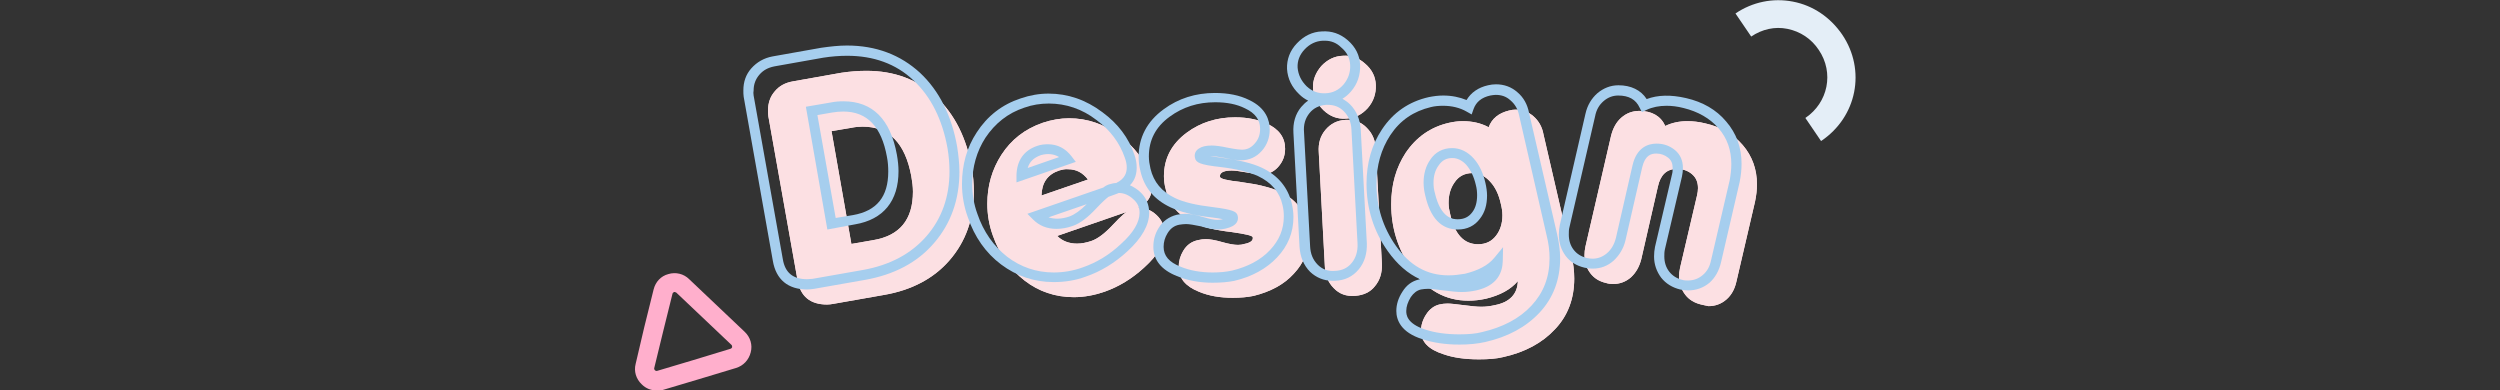 <?xml version="1.0" encoding="utf-8"?>
<!-- Generator: Adobe Illustrator 27.9.0, SVG Export Plug-In . SVG Version: 6.00 Build 0)  -->
<svg version="1.1" id="Layer_1" xmlns="http://www.w3.org/2000/svg" xmlns:xlink="http://www.w3.org/1999/xlink" x="0px" y="0px"
	 viewBox="0 0 779.9 121.8" style="enable-background:new 0 0 779.9 121.8;" xml:space="preserve">
<rect x="0" y="0" width="779.9" height="121.8" fill="#333333" stroke="none"/>
<style type="text/css">
	.st0{fill:#FFAFCC;}
	.st1{fill:#E4EEF7;}
	.st2{fill:#FCE0E3;}
	.st3{fill:#A6CEEE;}
</style>
<g>
	<path class="st0" d="M204.8,121.8c-1.7,0-3.3-0.6-4.6-1.9c-1.8-1.7-2.5-4.1-1.9-6.4L201,102l2.9-11.7c0.6-2.4,2.3-4.2,4.6-4.8
		c2.3-0.7,4.8-0.1,6.5,1.6l17.3,16.4c1.8,1.7,2.5,4.1,1.9,6.4c-0.6,2.4-2.3,4.2-4.6,4.9l-11.6,3.5l-11.4,3.4
		C206.1,121.7,205.4,121.8,204.8,121.8z M210.5,91.1c-0.1,0-0.2,0-0.2,0c-0.2,0.1-0.4,0.2-0.5,0.5l-2.9,11.7l-2.8,11.5
		c-0.1,0.3,0.1,0.6,0.2,0.7c0.1,0.1,0.4,0.3,0.7,0.2l11.4-3.4l11.5-3.5c0.3-0.1,0.5-0.4,0.5-0.5c0-0.2,0-0.5-0.2-0.7L211,91.3
		C210.8,91.2,210.6,91.1,210.5,91.1z"/>
</g>
<g>
	<path class="st1" d="M568.1,44l-4.9-7.2c7.1-4.8,9-14.1,4.2-21.2c-2.3-3.5-5.8-5.8-9.8-6.6c-3.9-0.8-7.9,0.1-11.3,2.4l-4.9-7.2
		c5.3-3.6,11.7-4.9,17.9-3.7c6.3,1.2,11.7,4.9,15.4,10.3C582.2,21.9,579.3,36.5,568.1,44z"/>
</g>
<g>
	<g>
		<g>
			<g>
				<path class="st2" d="M275.8,92l-15.9,2.8c-0.6,0.1-1.2,0.2-1.9,0.2c-5.2,0-8.3-2.5-9.2-7.6l-9.1-51.1c-0.1-0.6-0.1-1.2-0.1-1.9
					c0-2.3,0.7-4.3,2.1-5.9c1.4-1.7,3.3-2.7,5.6-3.1l15.2-2.7c2.7-0.4,5.2-0.6,7.8-0.6c8.7,0,15.9,2.7,21.7,8.1
					c5.8,5.4,9.5,12.8,11.2,22.2c0.4,2.5,0.6,5,0.6,7.5c0,8.3-2.5,15.4-7.5,21.2C291.4,86.8,284.5,90.5,275.8,92z M265.4,39.9l-6,1
					l6.2,35.2l6.9-1.2c8.2-1.4,12.3-6.4,12.3-15.1c0-1.5-0.2-3.1-0.5-4.8c-1.9-10.3-6.9-15.5-15.2-15.5
					C268.1,39.5,266.8,39.6,265.4,39.9z"/>
			</g>
		</g>
		<g>
			<g>
				<path class="st2" d="M353.8,65.3l-24,8.3c1.6,1.6,3.7,2.4,6.2,2.4c1.4,0,2.9-0.3,4.4-0.8c2.1-0.7,4.4-2.5,6.9-5.2
					c2.5-2.7,4.4-4.3,5.6-4.8c0.7-0.2,1.5-0.4,2.2-0.4c2.2,0,4.1,0.8,5.7,2.3c1.6,1.5,2.5,3.4,2.5,5.5c0,3.4-2.1,7-6.3,10.8
					c-3.8,3.5-7.9,6-12.4,7.6c-3.2,1.1-6.4,1.7-9.6,1.7c-5.7,0-10.9-1.7-15.4-5.2c-4.5-3.5-7.8-8.1-9.9-14.1
					c-1.1-3.1-1.7-6.4-1.7-9.8c0-5.7,1.5-10.8,4.4-15.3c3.1-4.8,7.4-8.1,12.9-10c2.7-0.9,5.5-1.4,8.2-1.4c5.7,0,11,1.8,15.8,5.5
					c4.6,3.4,7.8,7.6,9.4,12.5c0.4,1.2,0.6,2.4,0.6,3.5C359.4,61.7,357.5,64,353.8,65.3z M330.4,53.2c-3.6,1.2-5.4,3.8-5.5,7.8
					l14.5-5c-1.7-2.2-3.7-3.2-6.2-3.2C332.4,52.7,331.4,52.9,330.4,53.2z"/>
			</g>
		</g>
		<g>
			<g>
				<path class="st2" d="M391.1,92.3c-1.9,0.4-4.1,0.6-6.5,0.6c-4,0-7.5-0.6-10.6-1.9c-4.2-1.7-6.3-4.2-6.3-7.7c0-1.8,0.5-3.5,1.4-5
					c1.1-1.9,2.7-3,4.7-3.4c0.8-0.2,1.6-0.3,2.4-0.3c1.2,0,2.9,0.3,5,0.9c2.1,0.6,3.8,0.9,5,0.9c0.7,0,1.4-0.1,2-0.3
					c2-0.4,2.8-1.1,2.6-2.1c-0.1-0.5-2.3-1-6.5-1.6c-5.2-0.6-9.3-1.6-12.1-3c-4.6-2.2-7.5-5.6-8.5-10.2c-0.4-1.4-0.6-2.8-0.6-4.2
					c0-5.6,2.4-10.1,7.1-13.6c4.3-3.2,9.4-4.8,15.1-4.8c3.9,0,7.2,0.7,10,2c3.7,1.7,5.6,4.3,5.6,7.8c0,2.2-0.7,4-2.1,5.6
					c-1.4,1.6-3.1,2.4-5.2,2.4c-0.9,0-2.5-0.2-4.6-0.6c-2.2-0.4-3.8-0.6-4.8-0.6c-1.4,0-2.5,0.2-3.1,0.7c-0.4,0.3-0.6,0.7-0.5,1.3
					c0.1,0.6,2.3,1.1,6.6,1.6c5.2,0.7,9.3,1.7,12.1,3c4.6,2.2,7.5,5.6,8.5,10.2c0.3,1.3,0.5,2.6,0.5,3.9c0,4.4-1.6,8.2-4.7,11.5
					C400.5,88.8,396.3,91,391.1,92.3z"/>
			</g>
		</g>
		<g>
			<g>
				<path class="st2" d="M419.9,37c-2.7,0.2-5-0.7-7-2.6c-2-1.9-3.1-4.2-3.3-6.9c-0.1-2.5,0.8-4.8,2.6-6.9c1.9-2,4.1-3.1,6.7-3.2
					c2.6-0.2,4.9,0.6,7,2.5c2.1,1.8,3.2,4,3.3,6.6c0.1,2.7-0.7,5.1-2.5,7.2C424.8,35.8,422.6,36.9,419.9,37z M422.7,92.3
					c-2.7,0.2-4.9-0.6-6.6-2.4c-1.8-1.8-2.7-4-2.8-6.8l-1.9-35.6c-0.2-2.8,0.5-5.1,2.1-7c1.6-1.9,3.7-3,6.3-3.1
					c2.7-0.1,4.9,0.7,6.6,2.5c1.8,1.8,2.7,4,2.8,6.8l1.9,35.6c0.1,2.8-0.6,5.1-2.2,7C427.5,91.1,425.4,92.1,422.7,92.3z"/>
			</g>
		</g>
		<g>
			<g>
				<path class="st2" d="M473.5,87.7c-2.2,2.6-5.5,4.4-10,5.5c-1.9,0.4-3.6,0.6-5.4,0.6c-7.2,0-13.1-3.3-17.8-10
					c-4.2-6-6.3-12.7-6.3-20.1c0-6.1,1.5-11.4,4.5-16c3.3-4.9,7.8-8.1,13.6-9.4c1.4-0.3,2.7-0.5,4.2-0.5c3,0,5.7,0.6,8.1,1.9
					c1-2.7,3.1-4.4,6.3-5.2c0.7-0.2,1.5-0.3,2.1-0.3c2.2,0,4,0.7,5.6,2.1c1.6,1.4,2.7,3.3,3.1,5.6l8.7,37.6c0.6,2.5,0.9,5,0.9,7.4
					c0,6.3-2,11.6-6,15.8c-4,4.3-9.4,7.2-16.2,8.7c-2,0.5-4.5,0.7-7.5,0.7c-4.3,0-8-0.5-11.1-1.6c-4.7-1.5-7-3.9-7-7.3
					c0-1.7,0.5-3.4,1.6-5.1c1.1-1.7,2.5-2.7,4.1-3.1c0.8-0.2,1.7-0.3,2.6-0.3c1,0,2.6,0.2,5,0.5c2.3,0.3,4.2,0.5,5.5,0.5
					c1.5,0,2.9-0.2,4.2-0.5C471,94.3,473.4,91.7,473.5,87.7z M451.9,63.3c0,1.2,0.2,2.3,0.5,3.5c1.4,6.3,4.3,9.4,8.7,9.4
					c2.4,0,4.3-0.9,5.7-2.8c1.2-1.6,1.9-3.7,1.9-6.2c0-1.2-0.2-2.4-0.5-3.6c-0.6-2.8-1.7-5.2-3.3-6.9c-1.6-1.8-3.5-2.7-5.6-2.7
					c-2.4,0-4.3,1-5.6,3C452.5,58.7,451.9,60.8,451.9,63.3z"/>
			</g>
		</g>
		<g>
			<g>
				<path class="st2" d="M530.7,95c-2.1-0.5-3.8-1.5-5-3.1c-1.2-1.6-1.9-3.5-1.9-5.6c0-0.9,0.1-1.8,0.3-2.7l5.3-22.6
					c0.2-0.8,0.3-1.6,0.3-2.3c0-1.9-0.6-3.3-1.9-4.4c-1.3-1.1-2.9-1.6-4.7-1.6c-3.1,0-5.1,1.8-5.9,5.5l-5.2,22.7
					c-0.6,2.3-1.6,4.1-3.2,5.6c-1.6,1.4-3.5,2.1-5.6,2.1c-0.7,0-1.5-0.1-2.1-0.3c-2.2-0.5-3.8-1.5-5-3.1c-1.2-1.6-1.8-3.5-1.8-5.6
					c0-0.9,0.1-1.8,0.3-2.7l8-34.6c0.6-2.3,1.6-4.2,3.2-5.6c1.6-1.4,3.5-2.1,5.6-2.1c3.9,0,6.7,1.6,8.1,4.7c2-1,4.4-1.5,6.9-1.5
					c1.7,0,3.6,0.2,5.6,0.7c4.9,1.1,8.8,3.4,11.7,6.8c2.9,3.4,4.4,7.5,4.4,12.2c0,1.7-0.2,3.5-0.6,5.4l-5.8,24.9
					c-0.5,2.3-1.5,4.2-3.1,5.6c-1.6,1.4-3.5,2.1-5.6,2.1C532.2,95.3,531.4,95.2,530.7,95z"/>
			</g>
		</g>
	</g>
	<g>
		<g>
			<g>
				<path class="st2" d="M275.8,92l-15.9,2.8c-0.6,0.1-1.2,0.2-1.9,0.2c-5.2,0-8.3-2.5-9.2-7.6l-9.1-51.1c-0.1-0.6-0.1-1.2-0.1-1.9
					c0-2.3,0.7-4.3,2.1-5.9c1.4-1.7,3.3-2.7,5.6-3.1l15.2-2.7c2.7-0.4,5.2-0.6,7.8-0.6c8.7,0,15.9,2.7,21.7,8.1
					c5.8,5.4,9.5,12.8,11.2,22.2c0.4,2.5,0.6,5,0.6,7.5c0,8.3-2.5,15.4-7.5,21.2C291.4,86.8,284.5,90.5,275.8,92z M265.4,39.9l-6,1
					l6.2,35.2l6.9-1.2c8.2-1.4,12.3-6.4,12.3-15.1c0-1.5-0.2-3.1-0.5-4.8c-1.9-10.3-6.9-15.5-15.2-15.5
					C268.1,39.5,266.8,39.6,265.4,39.9z"/>
			</g>
		</g>
		<g>
			<g>
				<path class="st2" d="M353.8,65.3l-24,8.3c1.6,1.6,3.7,2.4,6.2,2.4c1.4,0,2.9-0.3,4.4-0.8c2.1-0.7,4.4-2.5,6.9-5.2
					c2.5-2.7,4.4-4.3,5.6-4.8c0.7-0.2,1.5-0.4,2.2-0.4c2.2,0,4.1,0.8,5.7,2.3c1.6,1.5,2.5,3.4,2.5,5.5c0,3.4-2.1,7-6.3,10.8
					c-3.8,3.5-7.9,6-12.4,7.6c-3.2,1.1-6.4,1.7-9.6,1.7c-5.7,0-10.9-1.7-15.4-5.2c-4.5-3.5-7.8-8.1-9.9-14.1
					c-1.1-3.1-1.7-6.4-1.7-9.8c0-5.7,1.5-10.8,4.4-15.3c3.1-4.8,7.4-8.1,12.9-10c2.7-0.9,5.5-1.4,8.2-1.4c5.7,0,11,1.8,15.8,5.5
					c4.6,3.4,7.8,7.6,9.4,12.5c0.4,1.2,0.6,2.4,0.6,3.5C359.4,61.7,357.5,64,353.8,65.3z M330.4,53.2c-3.6,1.2-5.4,3.8-5.5,7.8
					l14.5-5c-1.7-2.2-3.7-3.2-6.2-3.2C332.4,52.7,331.4,52.9,330.4,53.2z"/>
			</g>
		</g>
		<g>
			<g>
				<path class="st2" d="M391.1,92.3c-1.9,0.4-4.1,0.6-6.5,0.6c-4,0-7.5-0.6-10.6-1.9c-4.2-1.7-6.3-4.2-6.3-7.7c0-1.8,0.5-3.5,1.4-5
					c1.1-1.9,2.7-3,4.7-3.4c0.8-0.2,1.6-0.3,2.4-0.3c1.2,0,2.9,0.3,5,0.9c2.1,0.6,3.8,0.9,5,0.9c0.7,0,1.4-0.1,2-0.3
					c2-0.4,2.8-1.1,2.6-2.1c-0.1-0.5-2.3-1-6.5-1.6c-5.2-0.6-9.3-1.6-12.1-3c-4.6-2.2-7.5-5.6-8.5-10.2c-0.4-1.4-0.6-2.8-0.6-4.2
					c0-5.6,2.4-10.1,7.1-13.6c4.3-3.2,9.4-4.8,15.1-4.8c3.9,0,7.2,0.7,10,2c3.7,1.7,5.6,4.3,5.6,7.8c0,2.2-0.7,4-2.1,5.6
					c-1.4,1.6-3.1,2.4-5.2,2.4c-0.9,0-2.5-0.2-4.6-0.6c-2.2-0.4-3.8-0.6-4.8-0.6c-1.4,0-2.5,0.2-3.1,0.7c-0.4,0.3-0.6,0.7-0.5,1.3
					c0.1,0.6,2.3,1.1,6.6,1.6c5.2,0.7,9.3,1.7,12.1,3c4.6,2.2,7.5,5.6,8.5,10.2c0.3,1.3,0.5,2.6,0.5,3.9c0,4.4-1.6,8.2-4.7,11.5
					C400.5,88.8,396.3,91,391.1,92.3z"/>
			</g>
		</g>
		<g>
			<g>
				<path class="st2" d="M419.9,37c-2.7,0.2-5-0.7-7-2.6c-2-1.9-3.1-4.2-3.3-6.9c-0.1-2.5,0.8-4.8,2.6-6.9c1.9-2,4.1-3.1,6.7-3.2
					c2.6-0.2,4.9,0.6,7,2.5c2.1,1.8,3.2,4,3.3,6.6c0.1,2.7-0.7,5.1-2.5,7.2C424.8,35.8,422.6,36.9,419.9,37z M422.7,92.3
					c-2.7,0.2-4.9-0.6-6.6-2.4c-1.8-1.8-2.7-4-2.8-6.8l-1.9-35.6c-0.2-2.8,0.5-5.1,2.1-7c1.6-1.9,3.7-3,6.3-3.1
					c2.7-0.1,4.9,0.7,6.6,2.5c1.8,1.8,2.7,4,2.8,6.8l1.9,35.6c0.1,2.8-0.6,5.1-2.2,7C427.5,91.1,425.4,92.1,422.7,92.3z"/>
			</g>
		</g>
		<g>
			<g>
				<path class="st2" d="M473.5,87.7c-2.2,2.6-5.5,4.4-10,5.5c-1.9,0.4-3.6,0.6-5.4,0.6c-7.2,0-13.1-3.3-17.8-10
					c-4.2-6-6.3-12.7-6.3-20.1c0-6.1,1.5-11.4,4.5-16c3.3-4.9,7.8-8.1,13.6-9.4c1.4-0.3,2.7-0.5,4.2-0.5c3,0,5.7,0.6,8.1,1.9
					c1-2.7,3.1-4.4,6.3-5.2c0.7-0.2,1.5-0.3,2.1-0.3c2.2,0,4,0.7,5.6,2.1c1.6,1.4,2.7,3.3,3.1,5.6l8.7,37.6c0.6,2.5,0.9,5,0.9,7.4
					c0,6.3-2,11.6-6,15.8c-4,4.3-9.4,7.2-16.2,8.7c-2,0.5-4.5,0.7-7.5,0.7c-4.3,0-8-0.5-11.1-1.6c-4.7-1.5-7-3.9-7-7.3
					c0-1.7,0.5-3.4,1.6-5.1c1.1-1.7,2.5-2.7,4.1-3.1c0.8-0.2,1.7-0.3,2.6-0.3c1,0,2.6,0.2,5,0.5c2.3,0.3,4.2,0.5,5.5,0.5
					c1.5,0,2.9-0.2,4.2-0.5C471,94.3,473.4,91.7,473.5,87.7z M451.9,63.3c0,1.2,0.2,2.3,0.5,3.5c1.4,6.3,4.3,9.4,8.7,9.4
					c2.4,0,4.3-0.9,5.7-2.8c1.2-1.6,1.9-3.7,1.9-6.2c0-1.2-0.2-2.4-0.5-3.6c-0.6-2.8-1.7-5.2-3.3-6.9c-1.6-1.8-3.5-2.7-5.6-2.7
					c-2.4,0-4.3,1-5.6,3C452.5,58.7,451.9,60.8,451.9,63.3z"/>
			</g>
		</g>
		<g>
			<g>
				<path class="st2" d="M530.7,95c-2.1-0.5-3.8-1.5-5-3.1c-1.2-1.6-1.9-3.5-1.9-5.6c0-0.9,0.1-1.8,0.3-2.7l5.3-22.6
					c0.2-0.8,0.3-1.6,0.3-2.3c0-1.9-0.6-3.3-1.9-4.4c-1.3-1.1-2.9-1.6-4.7-1.6c-3.1,0-5.1,1.8-5.9,5.5l-5.2,22.7
					c-0.6,2.3-1.6,4.1-3.2,5.6c-1.6,1.4-3.5,2.1-5.6,2.1c-0.7,0-1.5-0.1-2.1-0.3c-2.2-0.5-3.8-1.5-5-3.1c-1.2-1.6-1.8-3.5-1.8-5.6
					c0-0.9,0.1-1.8,0.3-2.7l8-34.6c0.6-2.3,1.6-4.2,3.2-5.6c1.6-1.4,3.5-2.1,5.6-2.1c3.9,0,6.7,1.6,8.1,4.7c2-1,4.4-1.5,6.9-1.5
					c1.7,0,3.6,0.2,5.6,0.7c4.9,1.1,8.8,3.4,11.7,6.8c2.9,3.4,4.4,7.5,4.4,12.2c0,1.7-0.2,3.5-0.6,5.4l-5.8,24.9
					c-0.5,2.3-1.5,4.2-3.1,5.6c-1.6,1.4-3.5,2.1-5.6,2.1C532.2,95.3,531.4,95.2,530.7,95z"/>
			</g>
		</g>
	</g>
	<g>
		<g>
			<g>
				<g>
					<path class="st3" d="M251.8,90.3c-6,0-9.7-3.1-10.7-8.9L232,30.2c-0.1-0.7-0.1-1.3-0.1-2c0-2.7,0.8-5,2.5-6.9
						c1.7-1.9,3.9-3.2,6.6-3.7l15.2-2.7c2.8-0.4,5.5-0.7,8-0.7c9.1,0,16.7,2.9,22.8,8.5c6,5.6,9.9,13.4,11.6,23.1
						c0.4,2.6,0.7,5.2,0.7,7.8c0,8.7-2.7,16.2-7.9,22.2c-5.2,6.1-12.5,9.9-21.5,11.5l0,0l-15.9,2.8
						C253.3,90.2,252.6,90.3,251.8,90.3z M235.1,29.8l9.1,51c0.7,4.3,3.2,6.3,7.6,6.3c0.6,0,1.1-0.1,1.5-0.1l0.1,0l15.9-2.8
						c8.3-1.5,14.9-5,19.7-10.5c4.8-5.5,7.2-12.3,7.2-20.2c0-2.4-0.2-4.8-0.6-7.2c-1.6-9-5.2-16.2-10.7-21.3
						c-5.4-5.1-12.4-7.6-20.6-7.6c-2.4,0-5,0.2-7.5,0.6l-15.2,2.7c-2,0.4-3.5,1.2-4.7,2.6c-1.2,1.4-1.8,3-1.8,4.9
						C235,28.7,235,29.2,235.1,29.8z M258.1,71.6l-6.7-38.3l7.6-1.3c1.4-0.3,2.8-0.4,4.1-0.4c9.1,0,14.7,5.6,16.7,16.7
						c0.3,1.7,0.5,3.5,0.5,5.1c0,9.3-4.7,15.1-13.6,16.6L258.1,71.6z M255,35.9l5.7,32.1l5.4-0.9c7.4-1.3,11-5.7,11-13.6
						c0-1.4-0.1-3-0.4-4.5c-1.7-9.5-6.2-14.2-13.6-14.2c-1.1,0-2.3,0.1-3.5,0.3l0,0L255,35.9z"/>
				</g>
			</g>
			<g>
				<g>
					<path class="st3" d="M328.7,88c-6.1,0-11.6-1.9-16.4-5.5c-4.8-3.6-8.3-8.6-10.4-14.8c-1.2-3.3-1.8-6.8-1.8-10.3
						c0-6,1.5-11.4,4.6-16.1c3.3-5.1,7.9-8.7,13.7-10.6c2.9-1,5.8-1.5,8.7-1.5c6,0,11.6,1.9,16.8,5.8c4.9,3.6,8.2,8,10,13.3
						c0.5,1.4,0.7,2.7,0.7,4c0,1.7-0.4,3.8-2.1,5.5c1.1,0.5,2.1,1.1,3.1,2c2,1.8,2.9,4.1,2.9,6.6c0,3.8-2.3,7.9-6.8,12
						c-3.9,3.6-8.3,6.3-13,7.9C335.5,87.5,332.1,88,328.7,88z M327.2,32.3c-2.6,0-5.2,0.4-7.7,1.3c-5.1,1.7-9.1,4.9-12.1,9.4
						c-2.7,4.2-4.1,9.1-4.1,14.4c0,3.2,0.5,6.3,1.6,9.3c1.9,5.6,5.1,10.1,9.3,13.4c4.2,3.2,9.1,4.9,14.5,4.9c3,0,6.1-0.5,9.1-1.6
						c4.3-1.5,8.3-3.9,11.9-7.3c3.9-3.5,5.8-6.8,5.8-9.7c0-1.7-0.6-3.1-2-4.3c-1.3-1.2-2.8-1.9-4.5-1.9c-0.3,0.1-0.6,0.3-1,0.4
						l-2.2,0.8c-0.8,0.6-2,1.7-3.7,3.5c-2.7,2.9-5.1,4.8-7.5,5.6c-1.7,0.6-3.4,0.9-5,0.9c-3,0-5.4-1-7.3-2.9l-1.8-1.8l23.7-8.2
						c0.6-0.5,1.2-0.8,1.8-1l0.1,0c0.7-0.2,1.4-0.4,2.1-0.4c2.9-1.4,3.3-3.4,3.3-4.9c0-0.9-0.2-1.9-0.6-3c-1.6-4.6-4.5-8.6-8.9-11.8
						C337.6,34,332.5,32.3,327.2,32.3z M327.1,67.8c1.8,0.6,4.1,0.6,6.6-0.3c1.6-0.6,3.4-1.9,5.3-3.8L327.1,67.8z M317.1,56.9l0-2.2
						c0.1-4.6,2.3-7.8,6.5-9.2l0,0c1.1-0.4,2.3-0.5,3.3-0.5c3,0,5.5,1.3,7.4,3.8l1.3,1.7L317.1,56.9z M324.7,48.4
						c-2.2,0.8-3.5,2-4.1,4l9.8-3.4C328.8,48,326.8,47.8,324.7,48.4z"/>
				</g>
			</g>
			<g>
				<g>
					<path class="st3" d="M378.3,88.2c-4.1,0-7.9-0.7-11.2-2.1c-4.8-1.9-7.3-5-7.3-9.1c0-2.1,0.5-4,1.6-5.8c1.3-2.2,3.3-3.6,5.7-4.2
						c0.9-0.2,1.8-0.3,2.7-0.3c1.4,0,3.2,0.3,5.5,1c2,0.6,3.5,0.9,4.5,0.9c0.5,0,1.1-0.1,1.6-0.2l0.1,0c0,0,0.1,0,0.1,0
						c-0.8-0.2-2.1-0.4-3.8-0.6c-5.4-0.6-9.6-1.7-12.6-3.1c-5.1-2.4-8.2-6.1-9.4-11.2c-0.4-1.5-0.6-3-0.6-4.5
						c0-6.1,2.6-11.1,7.8-14.9c4.6-3.4,10-5.1,16-5.1c4.1,0,7.7,0.7,10.7,2.2c5.3,2.5,6.4,6.4,6.4,9.2c0,2.5-0.8,4.8-2.5,6.7
						c-1.7,1.9-3.9,2.9-6.4,2.9c-1,0-2.7-0.2-4.9-0.7c-2.1-0.4-3.6-0.6-4.5-0.6c-0.1,0-0.2,0-0.3,0c0.8,0.1,1.9,0.3,3.5,0.5
						c5.4,0.7,9.6,1.7,12.6,3.1c5.1,2.4,8.2,6.2,9.4,11.2c0.3,1.4,0.5,2.8,0.5,4.2c0,4.8-1.7,9-5.1,12.6c-3.3,3.5-7.8,6-13.3,7.3
						l0,0C383.2,88,380.9,88.2,378.3,88.2z M370,69.9c-0.7,0-1.4,0.1-2.1,0.2c-1.6,0.3-2.8,1.2-3.7,2.7c-0.8,1.3-1.2,2.7-1.2,4.2
						c0,2.8,1.7,4.8,5.3,6.2c2.9,1.2,6.3,1.8,10,1.8c2.3,0,4.3-0.2,6.1-0.6c4.9-1.2,8.9-3.3,11.8-6.4c2.9-3.1,4.3-6.5,4.3-10.5
						c0-1.2-0.1-2.3-0.4-3.5c-0.9-4.1-3.5-7.1-7.7-9.1c-2.7-1.2-6.6-2.2-11.7-2.8c-6.4-0.7-7.6-1.4-7.9-2.8
						c-0.3-1.2,0.1-2.2,1.1-2.9c1-0.7,2.3-1,4.1-1c1.2,0,2.8,0.2,5.1,0.7c2.6,0.5,3.8,0.6,4.3,0.6c1.6,0,2.9-0.6,4-1.9
						c1.2-1.3,1.7-2.8,1.7-4.6c0-2.8-1.5-4.9-4.7-6.4c-2.6-1.3-5.7-1.9-9.3-1.9c-5.4,0-10.1,1.5-14.2,4.5c-4.4,3.2-6.5,7.3-6.5,12.4
						c0,1.2,0.2,2.5,0.5,3.8c1,4.2,3.5,7.2,7.7,9.2c2.7,1.3,6.6,2.2,11.7,2.8c6.3,0.8,7.5,1.4,7.8,2.7c0.2,0.7,0.1,1.5-0.3,2.1
						c-0.6,0.9-1.7,1.5-3.4,1.9c-0.8,0.2-1.6,0.3-2.4,0.3c-1.3,0-3.1-0.3-5.4-1C372.6,70.2,371.1,69.9,370,69.9z"/>
				</g>
			</g>
			<g>
				<g>
					<path class="st3" d="M415.7,87.6c-2.7,0-5.1-1-7-2.8c-2-2-3.1-4.7-3.3-7.8l-1.9-35.5c-0.2-3.2,0.6-5.9,2.4-8.1
						c0.7-0.8,1.4-1.5,2.2-2c-1-0.5-1.9-1.1-2.8-2c-2.3-2.2-3.6-4.8-3.8-7.9c-0.1-3,0.9-5.7,3.1-8c2.2-2.3,4.8-3.6,7.8-3.7
						c3-0.2,5.7,0.7,8.1,2.8c2.4,2.1,3.7,4.7,3.8,7.7c0.1,3.1-0.8,5.9-2.9,8.3c-0.8,0.9-1.6,1.6-2.6,2.2c0.8,0.5,1.6,1,2.4,1.8
						c2,2,3.1,4.7,3.3,7.8l1.9,35.5c0.1,3.2-0.7,5.9-2.5,8.1c-1.9,2.3-4.4,3.5-7.5,3.6C416.3,87.6,416,87.6,415.7,87.6z M414.1,32.7
						c-0.1,0-0.3,0-0.4,0c-2.2,0.2-3.9,1-5.2,2.6c-1.3,1.6-1.9,3.6-1.7,5.9l1.9,35.6c0.1,2.4,0.9,4.3,2.4,5.8
						c1.4,1.4,3.2,2.1,5.4,1.9l0,0c2.2-0.1,3.9-0.9,5.2-2.5c1.3-1.6,1.9-3.6,1.8-6l-1.9-35.5c-0.1-2.4-0.9-4.3-2.4-5.8
						C417.8,33.3,416.2,32.7,414.1,32.7z M413.3,12.7c-0.2,0-0.4,0-0.6,0c-2.2,0.1-4.1,1-5.7,2.7c-1.6,1.7-2.3,3.6-2.2,5.7
						c0.2,2.2,1.1,4.1,2.8,5.8c1.7,1.6,3.6,2.3,5.9,2.2l0,0c2.3-0.1,4.1-1,5.6-2.7c1.5-1.8,2.2-3.8,2.1-6.1c-0.1-2.2-1-4-2.8-5.5
						C417,13.4,415.3,12.7,413.3,12.7z"/>
				</g>
			</g>
			<g>
				<g>
					<path class="st3" d="M455.3,107.5c-4.4,0-8.3-0.6-11.6-1.7c-6.7-2.1-8.1-6-8.1-8.8c0-2,0.6-4,1.9-6c1.3-2.1,3-3.3,5.1-3.8
						c0.1,0,0.3-0.1,0.4-0.1c-3.8-1.7-7.2-4.7-10.1-8.8c-4.4-6.2-6.6-13.3-6.6-21c0-6.4,1.6-12.1,4.8-16.9
						c3.5-5.3,8.4-8.7,14.6-10.1c1.5-0.3,3-0.5,4.5-0.5c2.7,0,5.1,0.5,7.3,1.4c1.4-2.3,3.6-3.9,6.7-4.6c0.8-0.2,1.7-0.3,2.5-0.3
						c2.5,0,4.8,0.8,6.7,2.5c1.9,1.6,3.1,3.8,3.6,6.4l8.7,37.6c0.6,2.6,1,5.2,1,7.8c0,6.7-2.2,12.4-6.4,16.9
						c-4.2,4.5-9.9,7.6-17,9.2C461.1,107.2,458.4,107.5,455.3,107.5z M445.5,90.1c-0.8,0-1.6,0.1-2.2,0.2c-1.3,0.3-2.3,1.1-3.2,2.4
						c-0.9,1.5-1.4,2.9-1.4,4.3c0,1,0,3.9,5.9,5.8c3,1,6.6,1.5,10.6,1.5c2.9,0,5.3-0.2,7.1-0.7c6.5-1.5,11.7-4.2,15.5-8.3
						c3.7-4,5.6-8.8,5.6-14.8c0-2.3-0.3-4.6-0.9-7L473.9,36c-0.4-2-1.3-3.5-2.7-4.7c-1.3-1.2-2.8-1.7-4.6-1.7
						c-0.5,0-1.1,0.1-1.7,0.2c-2.7,0.6-4.4,2-5.2,4.2l-0.6,1.7l-1.6-0.9c-2.1-1.2-4.6-1.8-7.3-1.8c-1.3,0-2.6,0.1-3.8,0.4
						c-5.4,1.3-9.6,4.1-12.7,8.8c-2.8,4.3-4.3,9.4-4.3,15.2c0,7,2,13.5,6,19.2c4.4,6.3,9.8,9.3,16.5,9.3c1.6,0,3.3-0.2,5.1-0.5
						c4.1-1,7.2-2.6,9.1-4.9l2.8-3.4l-0.1,4.4c-0.1,3.3-1.5,7.6-8.3,9.1c-1.4,0.3-2.9,0.5-4.5,0.5c-1.4,0-3.3-0.2-5.7-0.5
						C448,90.3,446.4,90.1,445.5,90.1z M454.8,71.6c-5.2,0-8.6-3.6-10.2-10.7c-0.3-1.2-0.5-2.6-0.5-3.9c0-2.8,0.7-5.2,2.1-7.2
						c1.5-2.3,3.9-3.6,6.8-3.6c2.5,0,4.8,1.1,6.7,3.2c1.8,2,3,4.6,3.7,7.7c0.3,1.3,0.5,2.7,0.5,3.9c0,2.9-0.7,5.3-2.2,7.2
						C460.1,70.4,457.7,71.6,454.8,71.6z M453.1,49.3c-1.9,0-3.2,0.7-4.3,2.3c-1.1,1.5-1.6,3.3-1.6,5.4c0,1,0.1,2.1,0.4,3.1
						c1.9,8.3,5.9,8.3,7.2,8.3c1.9,0,3.4-0.7,4.5-2.2c1-1.3,1.5-3.1,1.5-5.3c0-1-0.1-2.1-0.4-3.2c-0.6-2.6-1.6-4.7-3-6.3
						C456.2,50.1,454.7,49.3,453.1,49.3z"/>
				</g>
			</g>
			<g>
				<g>
					<path class="st3" d="M526.6,90.6c-0.8,0-1.6-0.1-2.5-0.3c-2.4-0.6-4.4-1.8-5.9-3.7c-1.4-1.9-2.2-4.1-2.2-6.6c0-1,0.1-2,0.3-3
						l5.3-22.6c0.2-0.7,0.2-1.3,0.2-2c0-1.4-0.4-2.4-1.4-3.2c-1-0.8-2.2-1.3-3.7-1.3c-1.6,0-3.5,0.5-4.4,4.3l-5.2,22.7
						c-0.6,2.6-1.9,4.7-3.7,6.4c-1.9,1.7-4.1,2.5-6.6,2.5c-0.9,0-1.7-0.1-2.5-0.3c-2.5-0.6-4.5-1.8-5.9-3.7
						c-1.4-1.9-2.1-4.1-2.1-6.6c0-1,0.1-2,0.3-3l8-34.7c0.6-2.7,1.9-4.8,3.7-6.4c1.9-1.6,4.1-2.5,6.6-2.5c3.9,0,7,1.5,8.8,4.3
						c3.5-1.3,7.5-1.4,12.3-0.3c5.2,1.2,9.4,3.6,12.5,7.3c3.2,3.7,4.8,8.1,4.8,13.2c0,1.8-0.2,3.7-0.6,5.7l-5.8,25
						c-0.6,2.6-1.8,4.8-3.6,6.4C531.4,89.8,529.1,90.6,526.6,90.6z M516.8,44.8c2.2,0,4.1,0.7,5.7,2c1.7,1.4,2.5,3.3,2.5,5.6
						c0,0.9-0.1,1.8-0.3,2.7l-5.3,22.6c-0.2,0.8-0.2,1.6-0.2,2.3c0,1.8,0.5,3.4,1.5,4.7c1,1.3,2.4,2.2,4.1,2.6l0,0
						c0.6,0.2,1.2,0.2,1.8,0.2c1.8,0,3.3-0.6,4.6-1.7c1.4-1.2,2.2-2.7,2.6-4.7l5.8-24.9c0.3-1.7,0.5-3.4,0.5-5c0-4.4-1.3-8.1-4-11.2
						c-2.7-3.1-6.4-5.2-10.9-6.3c-1.9-0.5-3.7-0.7-5.3-0.7c-2.3,0-4.4,0.4-6.3,1.3l-1.4,0.7l-0.7-1.4c-1.2-2.6-3.4-3.8-6.7-3.8
						c-1.7,0-3.2,0.6-4.5,1.7c-1.4,1.2-2.3,2.7-2.7,4.8l-8,34.6c-0.2,0.7-0.2,1.5-0.2,2.3c0,1.8,0.5,3.4,1.5,4.7
						c1,1.3,2.3,2.1,4.1,2.6l0.1,0c0.5,0.1,1.1,0.2,1.7,0.2c1.7,0,3.2-0.6,4.5-1.7c1.4-1.2,2.3-2.8,2.8-4.8l5.2-22.7
						C510.6,46,514.1,44.8,516.8,44.8z"/>
				</g>
			</g>
		</g>
	</g>
</g>
</svg>
